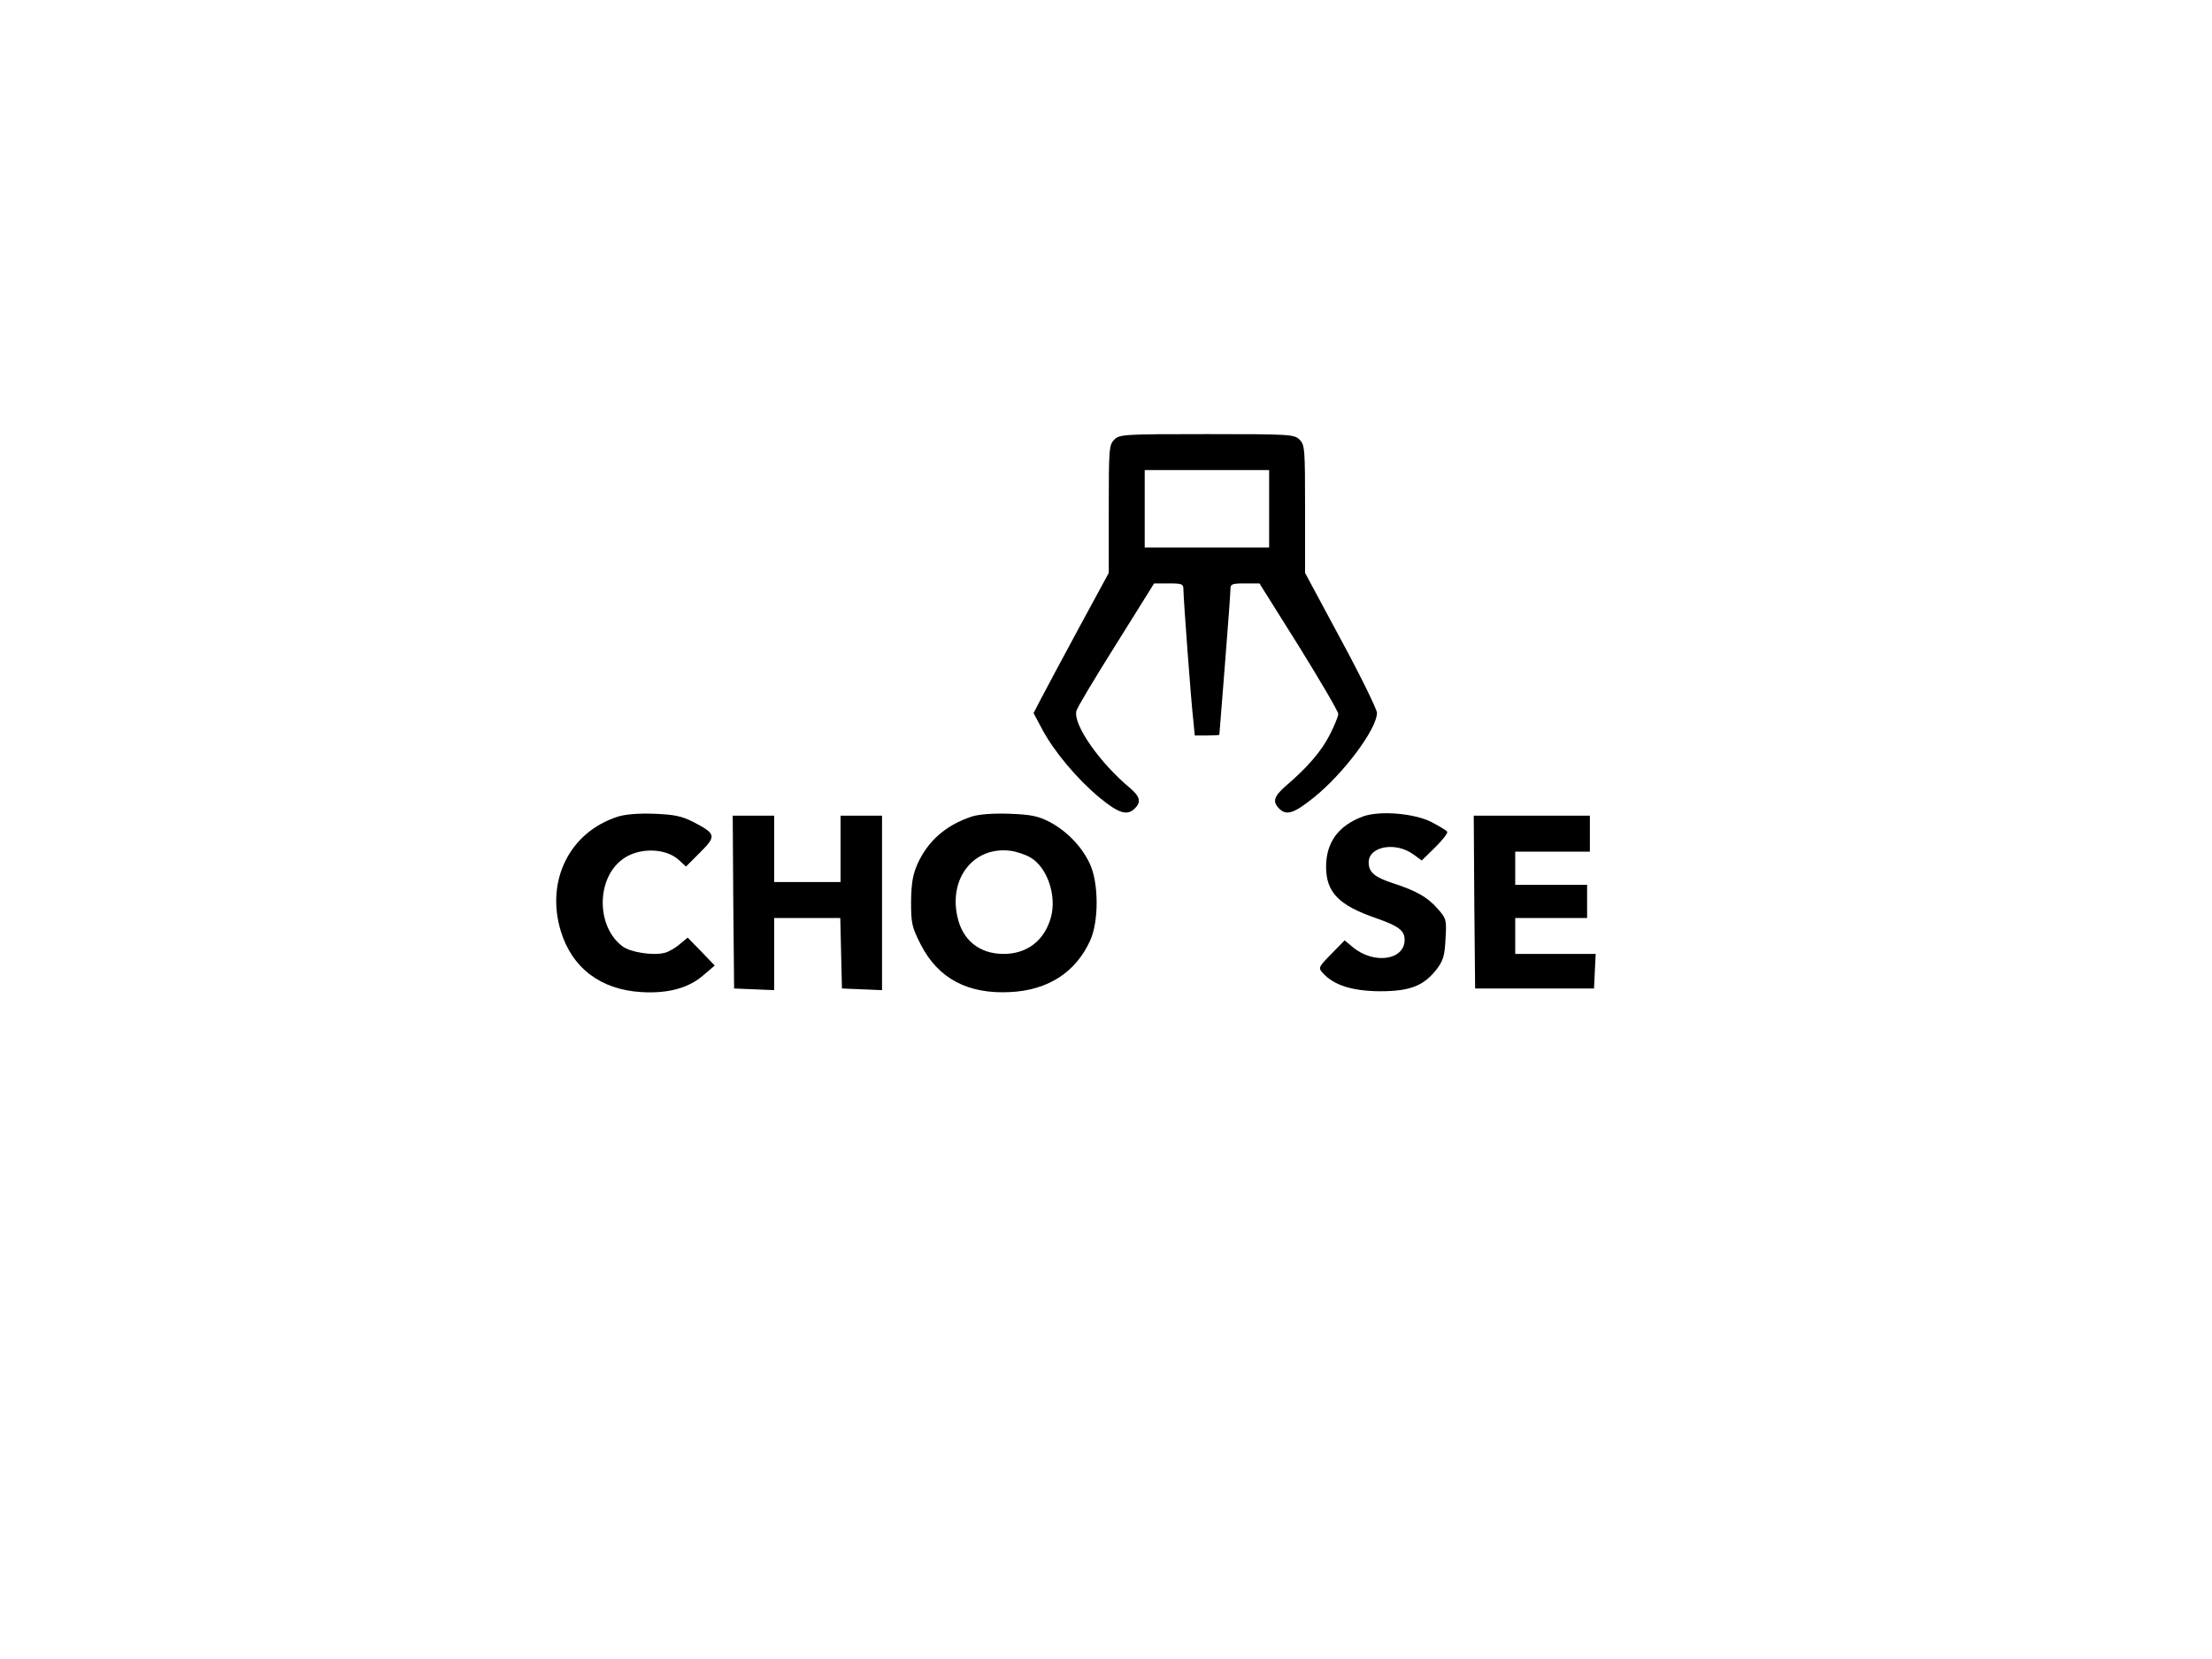 <?xml version="1.0" standalone="no"?>
<!DOCTYPE svg PUBLIC "-//W3C//DTD SVG 20010904//EN"
 "http://www.w3.org/TR/2001/REC-SVG-20010904/DTD/svg10.dtd">
<svg version="1.0" xmlns="http://www.w3.org/2000/svg"
 width="800pt" height="600pt" viewBox="0 0 800 600"
 preserveAspectRatio="xMidYMid meet">
<g transform="translate(0,600) scale(0.1,-0.1)"
fill="#000000" stroke="none">
<path d="M4030 4410 c-19 -19 -20 -33 -20 -251 l0 -231 -109 -201 c-60 -111
-121 -225 -136 -254 l-27 -52 32 -60 c43 -80 126 -179 207 -246 69 -57 100
-66 127 -39 24 23 19 43 -16 73 -111 92 -208 231 -195 280 2 11 67 119 143
240 l138 221 53 0 c48 0 53 -2 53 -22 0 -32 28 -411 36 -475 l5 -53 45 0 c24
0 44 1 44 3 0 1 9 115 20 252 11 138 20 260 20 273 0 20 5 22 53 22 l52 0 143
-228 c78 -126 142 -235 142 -244 0 -8 -13 -41 -30 -74 -30 -60 -81 -119 -158
-185 -45 -39 -51 -58 -26 -83 26 -27 54 -18 126 40 108 87 228 248 228 306 0
12 -58 131 -130 264 l-130 242 0 231 c0 218 -1 232 -20 251 -19 19 -33 20
-335 20 -302 0 -316 -1 -335 -20z m560 -250 l0 -140 -225 0 -225 0 0 140 0
140 225 0 225 0 0 -140z"/>
<path d="M2233 3046 c-173 -56 -260 -231 -205 -413 41 -134 144 -212 291 -221
98 -6 173 15 226 62 l40 34 -49 51 -49 50 -29 -24 c-16 -14 -41 -28 -54 -31
-42 -11 -124 2 -152 23 -96 71 -96 245 -1 315 58 44 157 42 205 -3 l25 -23 51
51 c60 60 58 67 -26 111 -42 21 -68 26 -141 29 -57 2 -105 -2 -132 -11z"/>
<path d="M3515 3047 c-94 -31 -159 -88 -197 -172 -17 -39 -22 -69 -23 -136 0
-79 3 -92 35 -155 63 -123 170 -180 324 -172 137 7 237 72 289 187 31 68 31
207 -1 276 -29 63 -83 119 -147 153 -42 21 -66 26 -145 29 -60 2 -110 -2 -135
-10z m213 -149 c60 -36 94 -137 73 -215 -23 -84 -86 -133 -171 -133 -88 0
-150 50 -168 137 -30 140 62 253 193 236 22 -3 55 -14 73 -25z"/>
<path d="M4929 3047 c-89 -33 -133 -94 -133 -182 0 -92 46 -139 179 -185 83
-29 105 -45 105 -79 0 -74 -112 -90 -188 -26 l-29 24 -48 -49 c-47 -48 -48
-50 -31 -69 40 -44 105 -65 206 -66 110 0 159 19 207 81 23 31 28 49 31 109 4
69 3 73 -29 109 -36 41 -76 64 -159 91 -68 22 -90 40 -90 76 0 59 99 76 163
28 l29 -21 49 48 c26 26 46 51 43 56 -3 5 -29 20 -57 35 -63 32 -189 42 -248
20z"/>
<path d="M2652 2738 l3 -313 73 -3 72 -3 0 131 0 130 120 0 119 0 3 -127 3
-128 73 -3 72 -3 0 316 0 315 -75 0 -75 0 0 -120 0 -120 -120 0 -120 0 0 120
0 120 -75 0 -75 0 2 -312z"/>
<path d="M5332 2738 l3 -313 215 0 215 0 3 63 3 62 -146 0 -145 0 0 65 0 65
130 0 130 0 0 60 0 60 -130 0 -130 0 0 60 0 60 135 0 135 0 0 65 0 65 -210 0
-210 0 2 -312z"/>
</g>
</svg>
